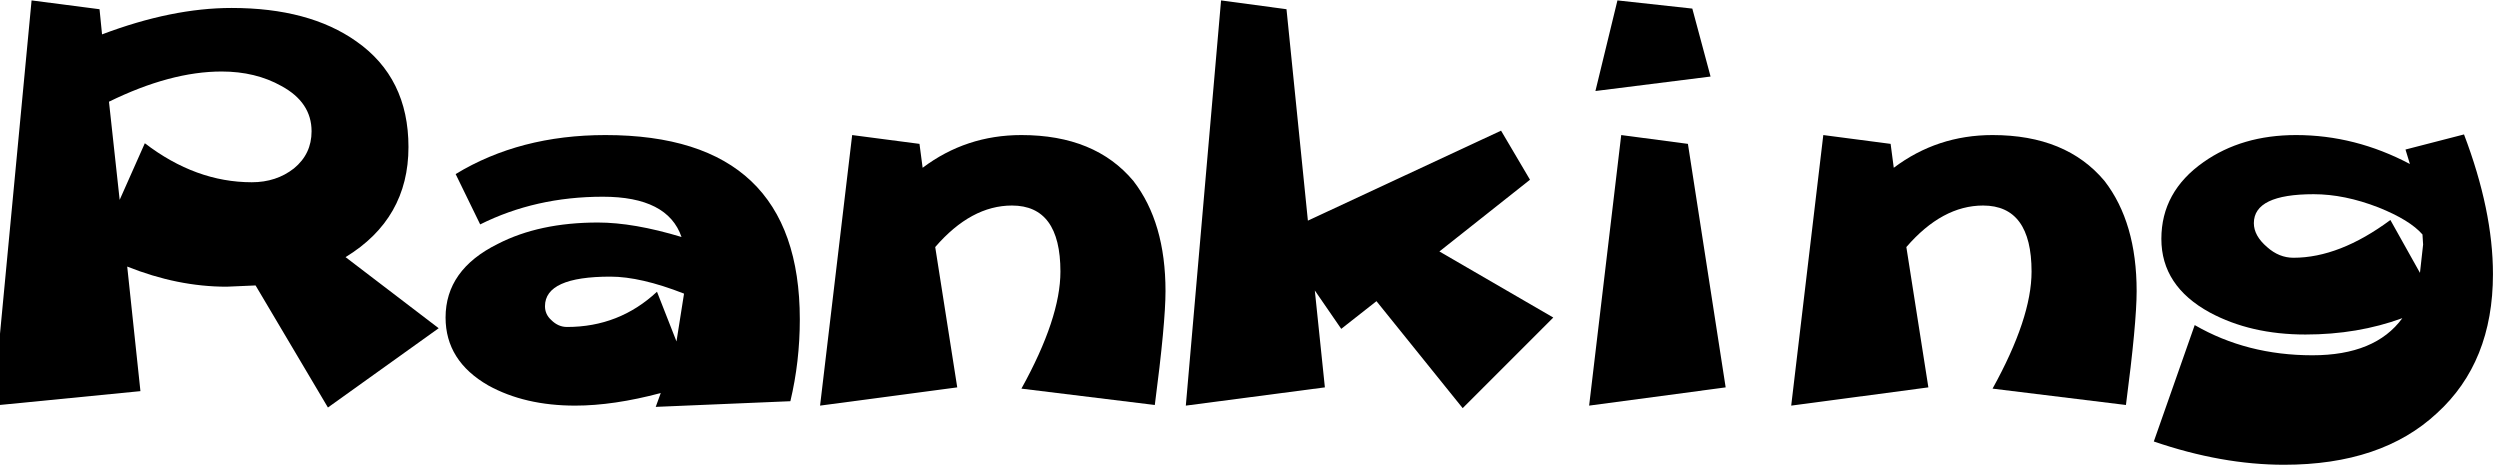 <?xml version="1.0" encoding="UTF-8" standalone="no"?>
<svg xmlns:xlink="http://www.w3.org/1999/xlink" height="16.6px" width="89.2px" xmlns="http://www.w3.org/2000/svg">
  <g transform="matrix(1.0, 0.0, 0.0, 1.0, -46.5, -5.55)">
    <g transform="matrix(1.0, 0.0, 0.0, 1.0, 0.0, 0.0)">
      <use fill="#000000" height="16.6" transform="matrix(0.449, 0.0, 0.0, 0.449, 45.0, 20.0)" width="89.2" xlink:href="#font_______W7_R0"/>
      <use fill="#000000" height="16.6" transform="matrix(0.449, 0.0, 0.0, 0.449, 61.5, 20.0)" width="89.2" xlink:href="#font_______W7_a0"/>
      <use fill="#000000" height="16.6" transform="matrix(0.449, 0.0, 0.0, 0.449, 74.75, 20.0)" width="89.2" xlink:href="#font_______W7_n0"/>
      <use fill="#000000" height="16.6" transform="matrix(0.449, 0.0, 0.0, 0.449, 87.8, 20.0)" width="89.2" xlink:href="#font_______W7_k0"/>
      <use fill="#000000" height="16.6" transform="matrix(0.449, 0.0, 0.0, 0.449, 101.0, 20.0)" width="89.2" xlink:href="#font_______W7_i0"/>
      <use fill="#000000" height="16.6" transform="matrix(0.449, 0.0, 0.0, 0.449, 109.4, 20.0)" width="89.2" xlink:href="#font_______W7_n0"/>
      <use fill="#000000" height="16.6" transform="matrix(0.449, 0.0, 0.0, 0.449, 122.45, 20.0)" width="89.2" xlink:href="#font_______W7_g0"/>
    </g>
  </g>
  <defs>
    <g id="font_______W7_R0">
      <path d="M28.1 -21.75 L28.1 -21.75 Q28.1 -19.95 26.7 -18.8 25.3 -17.7 23.35 -17.7 18.9 -17.7 14.85 -20.8 L12.85 -16.3 12.0 -24.1 Q16.9 -26.5 20.95 -26.5 23.65 -26.5 25.7 -25.35 28.1 -24.05 28.1 -21.75 M30.8 -11.75 L30.8 -11.75 Q35.8 -14.8 35.8 -20.5 35.8 -26.0 31.65 -28.9 27.9 -31.55 21.75 -31.55 17.0 -31.55 11.45 -29.45 L11.25 -31.45 5.85 -32.15 2.8 0.05 14.5 -1.1 13.45 -11.0 Q17.45 -9.4 21.35 -9.4 L23.65 -9.5 29.4 0.2 38.2 -6.1 30.8 -11.75" fill-rule="evenodd" stroke="none"/>
    </g>
    <g id="font_______W7_a0">
      <path d="M20.95 -8.85 L20.95 -8.85 20.35 -5.05 18.8 -9.0 Q15.8 -6.2 11.65 -6.2 10.95 -6.2 10.4 -6.75 9.9 -7.2 9.9 -7.85 9.9 -10.2 15.1 -10.2 17.5 -10.2 20.95 -8.85 M30.15 -6.8 L30.15 -6.8 Q30.15 -21.45 14.7 -21.45 7.9 -21.45 2.8 -18.35 L4.75 -14.35 Q9.15 -16.55 14.5 -16.55 19.65 -16.55 20.75 -13.35 16.95 -14.5 14.1 -14.5 9.45 -14.5 6.15 -12.8 2.0 -10.75 2.0 -6.95 2.0 -3.5 5.4 -1.55 8.3 0.05 12.3 0.05 15.35 0.05 19.1 -0.95 L18.7 0.15 29.4 -0.3 Q30.15 -3.45 30.15 -6.8" fill-rule="evenodd" stroke="none"/>
    </g>
    <g id="font_______W7_n0">
      <path d="M29.7 -9.05 L29.7 -9.05 Q29.7 -14.5 27.15 -17.8 24.1 -21.45 18.25 -21.45 13.85 -21.45 10.4 -18.85 L10.15 -20.75 4.8 -21.45 2.25 0.05 13.15 -1.4 11.4 -12.55 Q14.25 -15.85 17.5 -15.85 21.35 -15.85 21.35 -10.6 21.35 -6.9 18.25 -1.3 L28.85 0.0 Q29.7 -6.5 29.7 -9.05" fill-rule="evenodd" stroke="none"/>
    </g>
    <g id="font_______W7_k0">
      <path d="M22.4 -12.2 L22.4 -12.2 29.6 -17.9 27.3 -21.8 11.95 -14.65 10.25 -31.45 5.05 -32.15 2.25 0.05 13.3 -1.4 12.5 -9.1 14.6 -6.05 17.4 -8.25 24.25 0.25 31.45 -6.95 22.4 -12.2" fill-rule="evenodd" stroke="none"/>
    </g>
    <g id="font_______W7_i0">
      <path d="M12.75 -20.75 L12.75 -20.75 7.45 -21.45 4.9 0.05 15.75 -1.4 12.75 -20.75 M13.1 -31.5 L13.1 -31.5 7.15 -32.15 5.4 -24.95 14.55 -26.1 13.1 -31.5" fill-rule="evenodd" stroke="none"/>
    </g>
    <g id="font_______W7_g0">
      <path d="M23.4 -12.75 L23.4 -12.75 23.15 -10.5 20.8 -14.7 Q16.75 -11.7 13.1 -11.7 11.95 -11.7 11.0 -12.55 9.95 -13.45 9.95 -14.45 9.95 -16.75 14.7 -16.75 17.15 -16.75 19.85 -15.7 22.35 -14.7 23.35 -13.55 L23.4 -12.75 M28.95 -10.4 L28.95 -10.4 Q28.95 -15.45 26.65 -21.5 L22.0 -20.3 22.35 -19.15 Q18.0 -21.45 13.3 -21.45 9.0 -21.45 5.95 -19.3 2.6 -16.95 2.6 -13.2 2.6 -9.45 6.45 -7.35 9.7 -5.6 14.05 -5.6 18.2 -5.6 21.75 -6.9 19.6 -3.95 14.6 -3.95 9.4 -3.95 5.25 -6.35 L2.0 2.9 Q7.4 4.75 12.35 4.75 20.1 4.75 24.5 0.65 28.95 -3.4 28.95 -10.4" fill-rule="evenodd" stroke="none"/>
    </g>
  </defs>
</svg>
